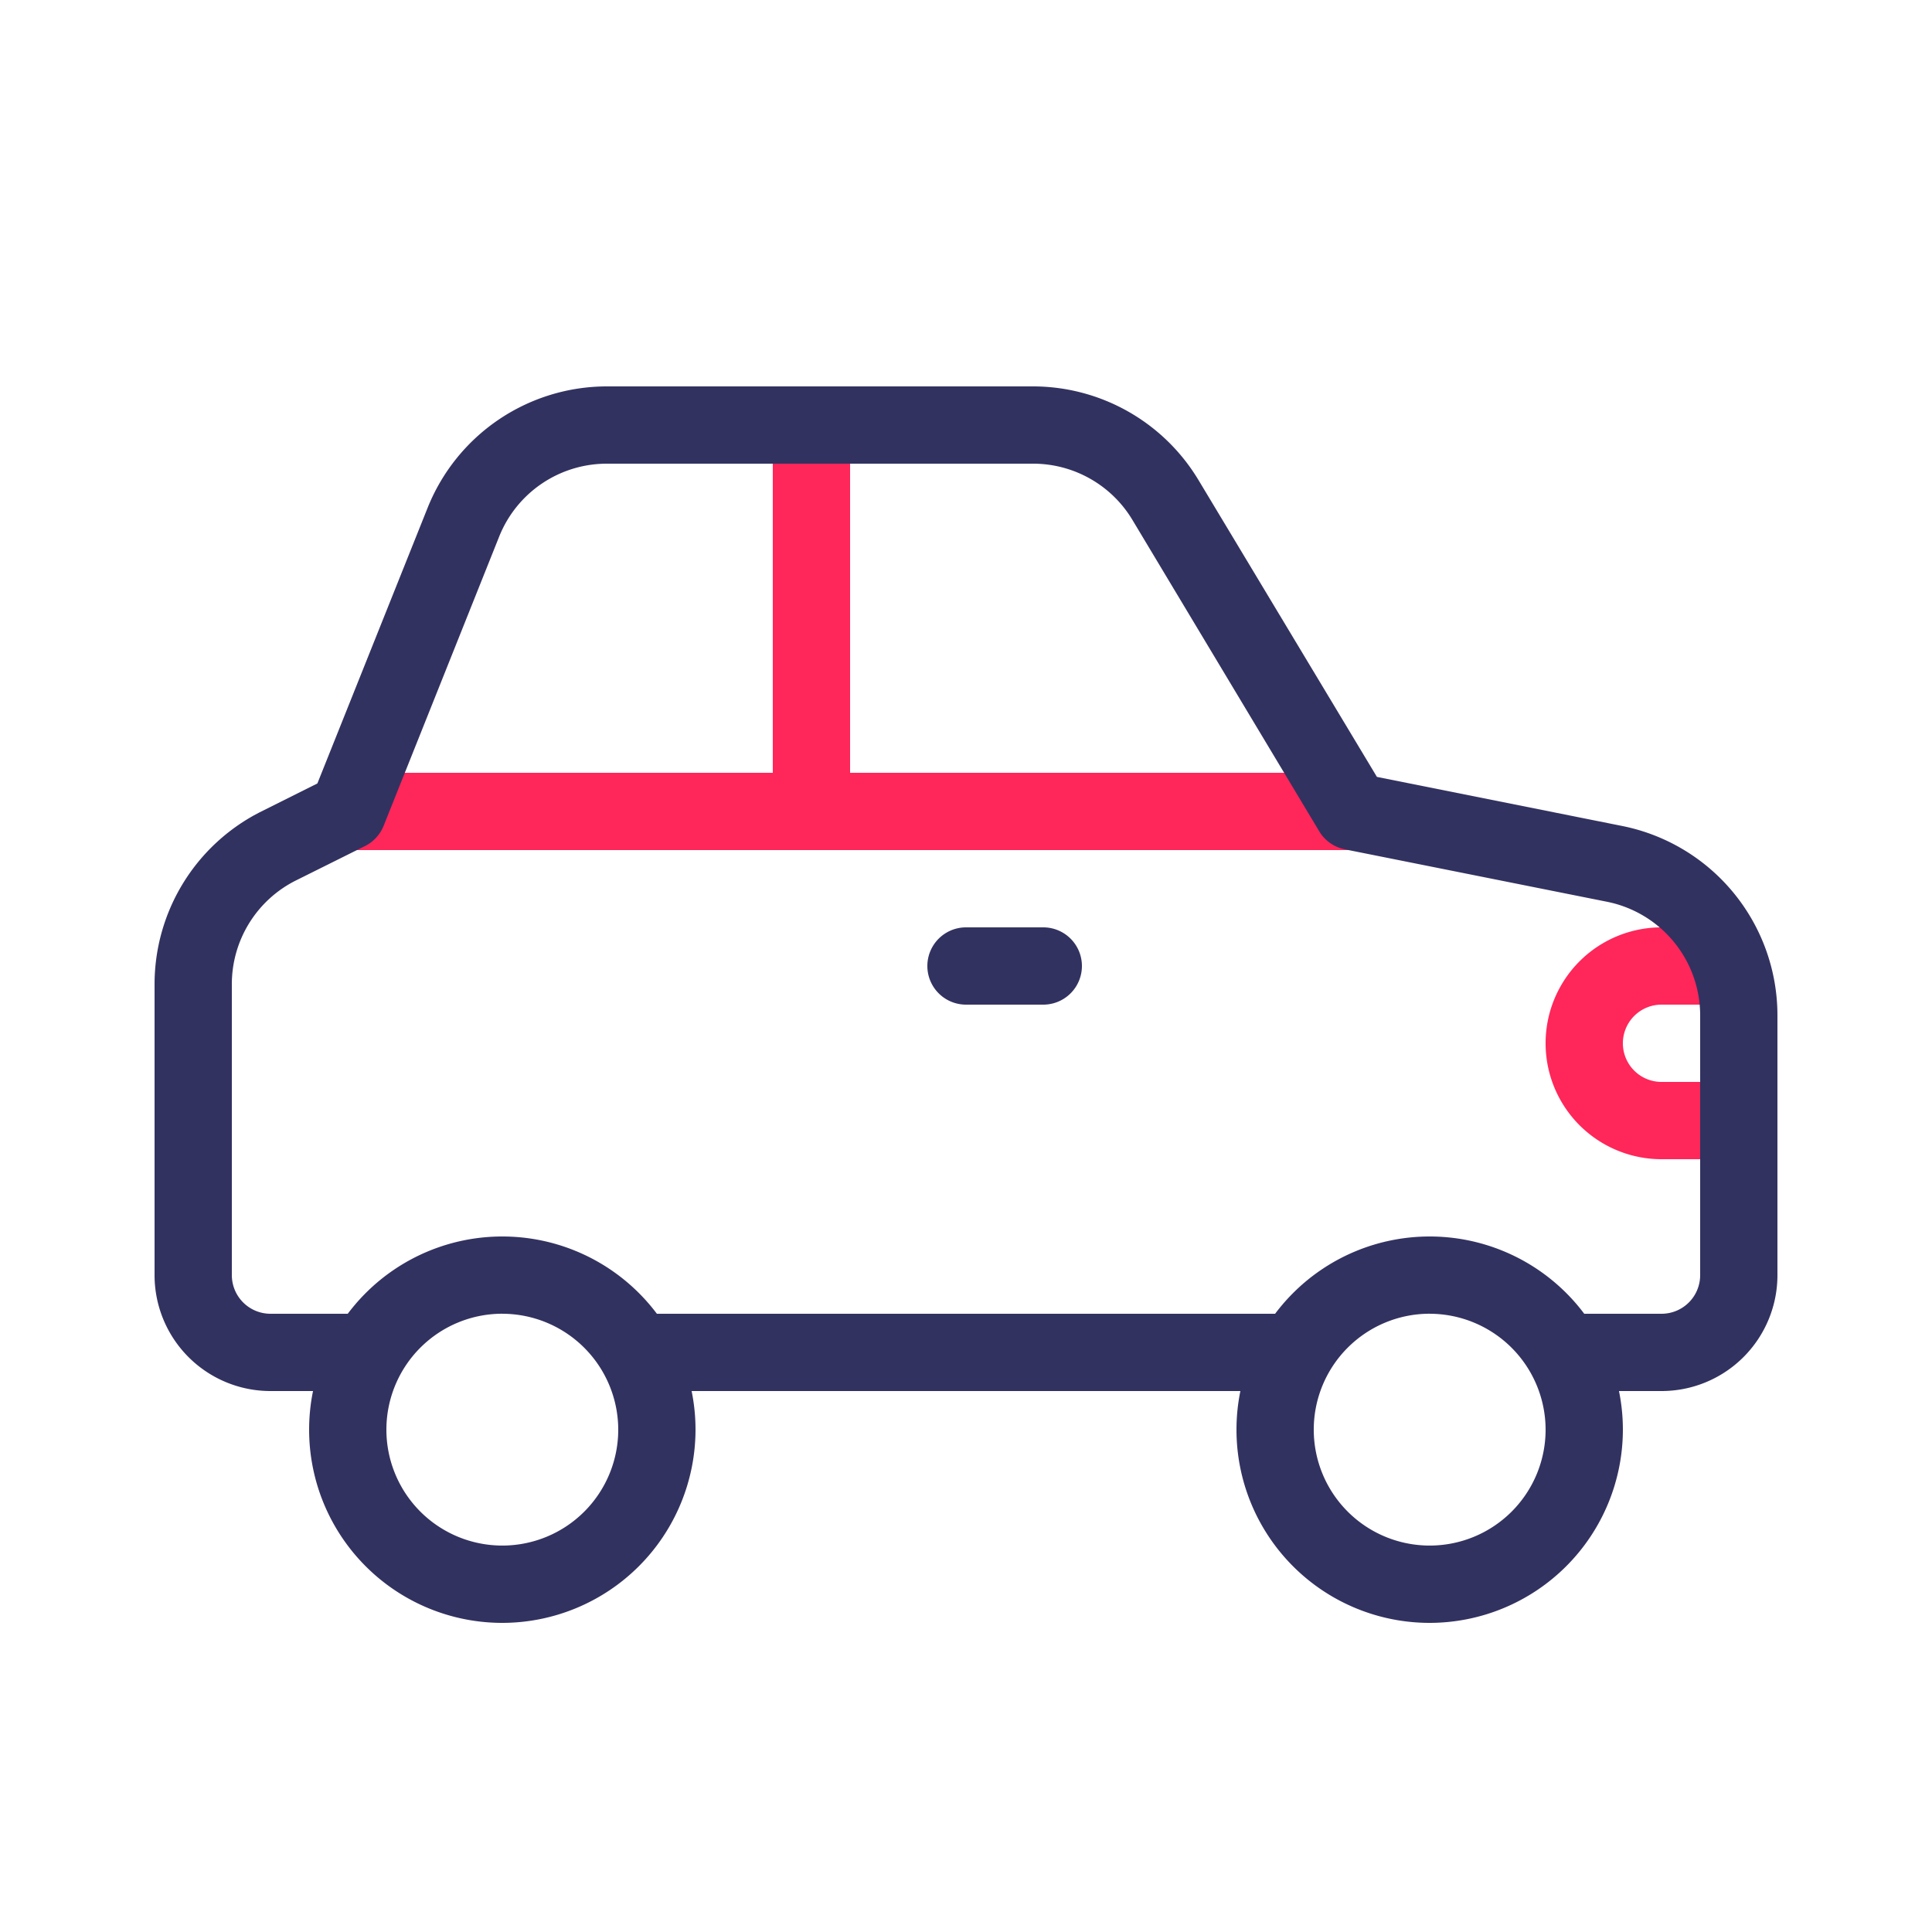 <svg xmlns="http://www.w3.org/2000/svg" width="52" height="52" viewBox="0 0 52 52"><defs><style>.a{fill:none;}.b{fill:#ff265a;}.c{fill:#323261;}</style></defs><path class="a" d="M0,0H52V52H0Z"/><path class="b" d="M12.48,10.4V1.04a1.04,1.04,0,0,1,2.08,0V10.4H28.08a1.04,1.04,0,1,1,0,2.08H1.04a1.04,1.04,0,0,1,0-2.08Z" transform="translate(8.32 10.4)"/><path class="b" d="M3.12,0a3.12,3.12,0,0,0,0,6.24H4.16V4.16H3.12a1.04,1.04,0,1,1,0-2.08H4.16V0Z" transform="translate(41.6 24.96)"/><path class="c" d="M38.48,27.04a1.04,1.04,0,1,1,0-2.08h2.08A1.039,1.039,0,0,0,41.6,23.92V16.931a3.12,3.12,0,0,0-2.508-3.06L32.036,12.46a1.041,1.041,0,0,1-.688-.484L26.32,3.595A3.118,3.118,0,0,0,23.645,2.08H12.176a3.119,3.119,0,0,0-2.9,1.961L6.166,11.826a1.042,1.042,0,0,1-.5.545L3.8,13.3A3.121,3.121,0,0,0,2.08,16.091V23.92a1.04,1.04,0,0,0,1.04,1.04H5.2a1.04,1.04,0,0,1,0,2.08H3.12A3.12,3.12,0,0,1,0,23.92V16.091A5.2,5.2,0,0,1,2.875,11.44l1.507-.753L7.349,3.269A5.2,5.2,0,0,1,12.176,0H23.645A5.2,5.2,0,0,1,28.1,2.525L32.9,10.51,39.5,11.831a5.2,5.2,0,0,1,4.18,5.1V23.92A3.12,3.12,0,0,1,40.56,27.04Zm-24.961,0a1.04,1.04,0,0,1,0-2.08H30.16a1.04,1.04,0,1,1,0,2.08Z" transform="translate(4.16 10.4)"/><path class="c" d="M1.04,2.08H3.12A1.04,1.04,0,0,0,3.12,0H1.04a1.04,1.04,0,0,0,0,2.08Z" transform="translate(24.96 24.96)"/><path class="c" d="M5.2,10.4a5.2,5.2,0,1,1,5.2-5.2A5.206,5.206,0,0,1,5.2,10.4Zm0-8.321A3.12,3.12,0,1,0,8.32,5.2,3.124,3.124,0,0,0,5.2,2.08Z" transform="translate(33.28 33.28)"/><path class="c" d="M5.2,10.4a5.2,5.2,0,1,1,5.2-5.2A5.206,5.206,0,0,1,5.2,10.4Zm0-8.321A3.12,3.12,0,1,0,8.32,5.2,3.124,3.124,0,0,0,5.2,2.08Z" transform="translate(8.32 33.28)"/></svg>